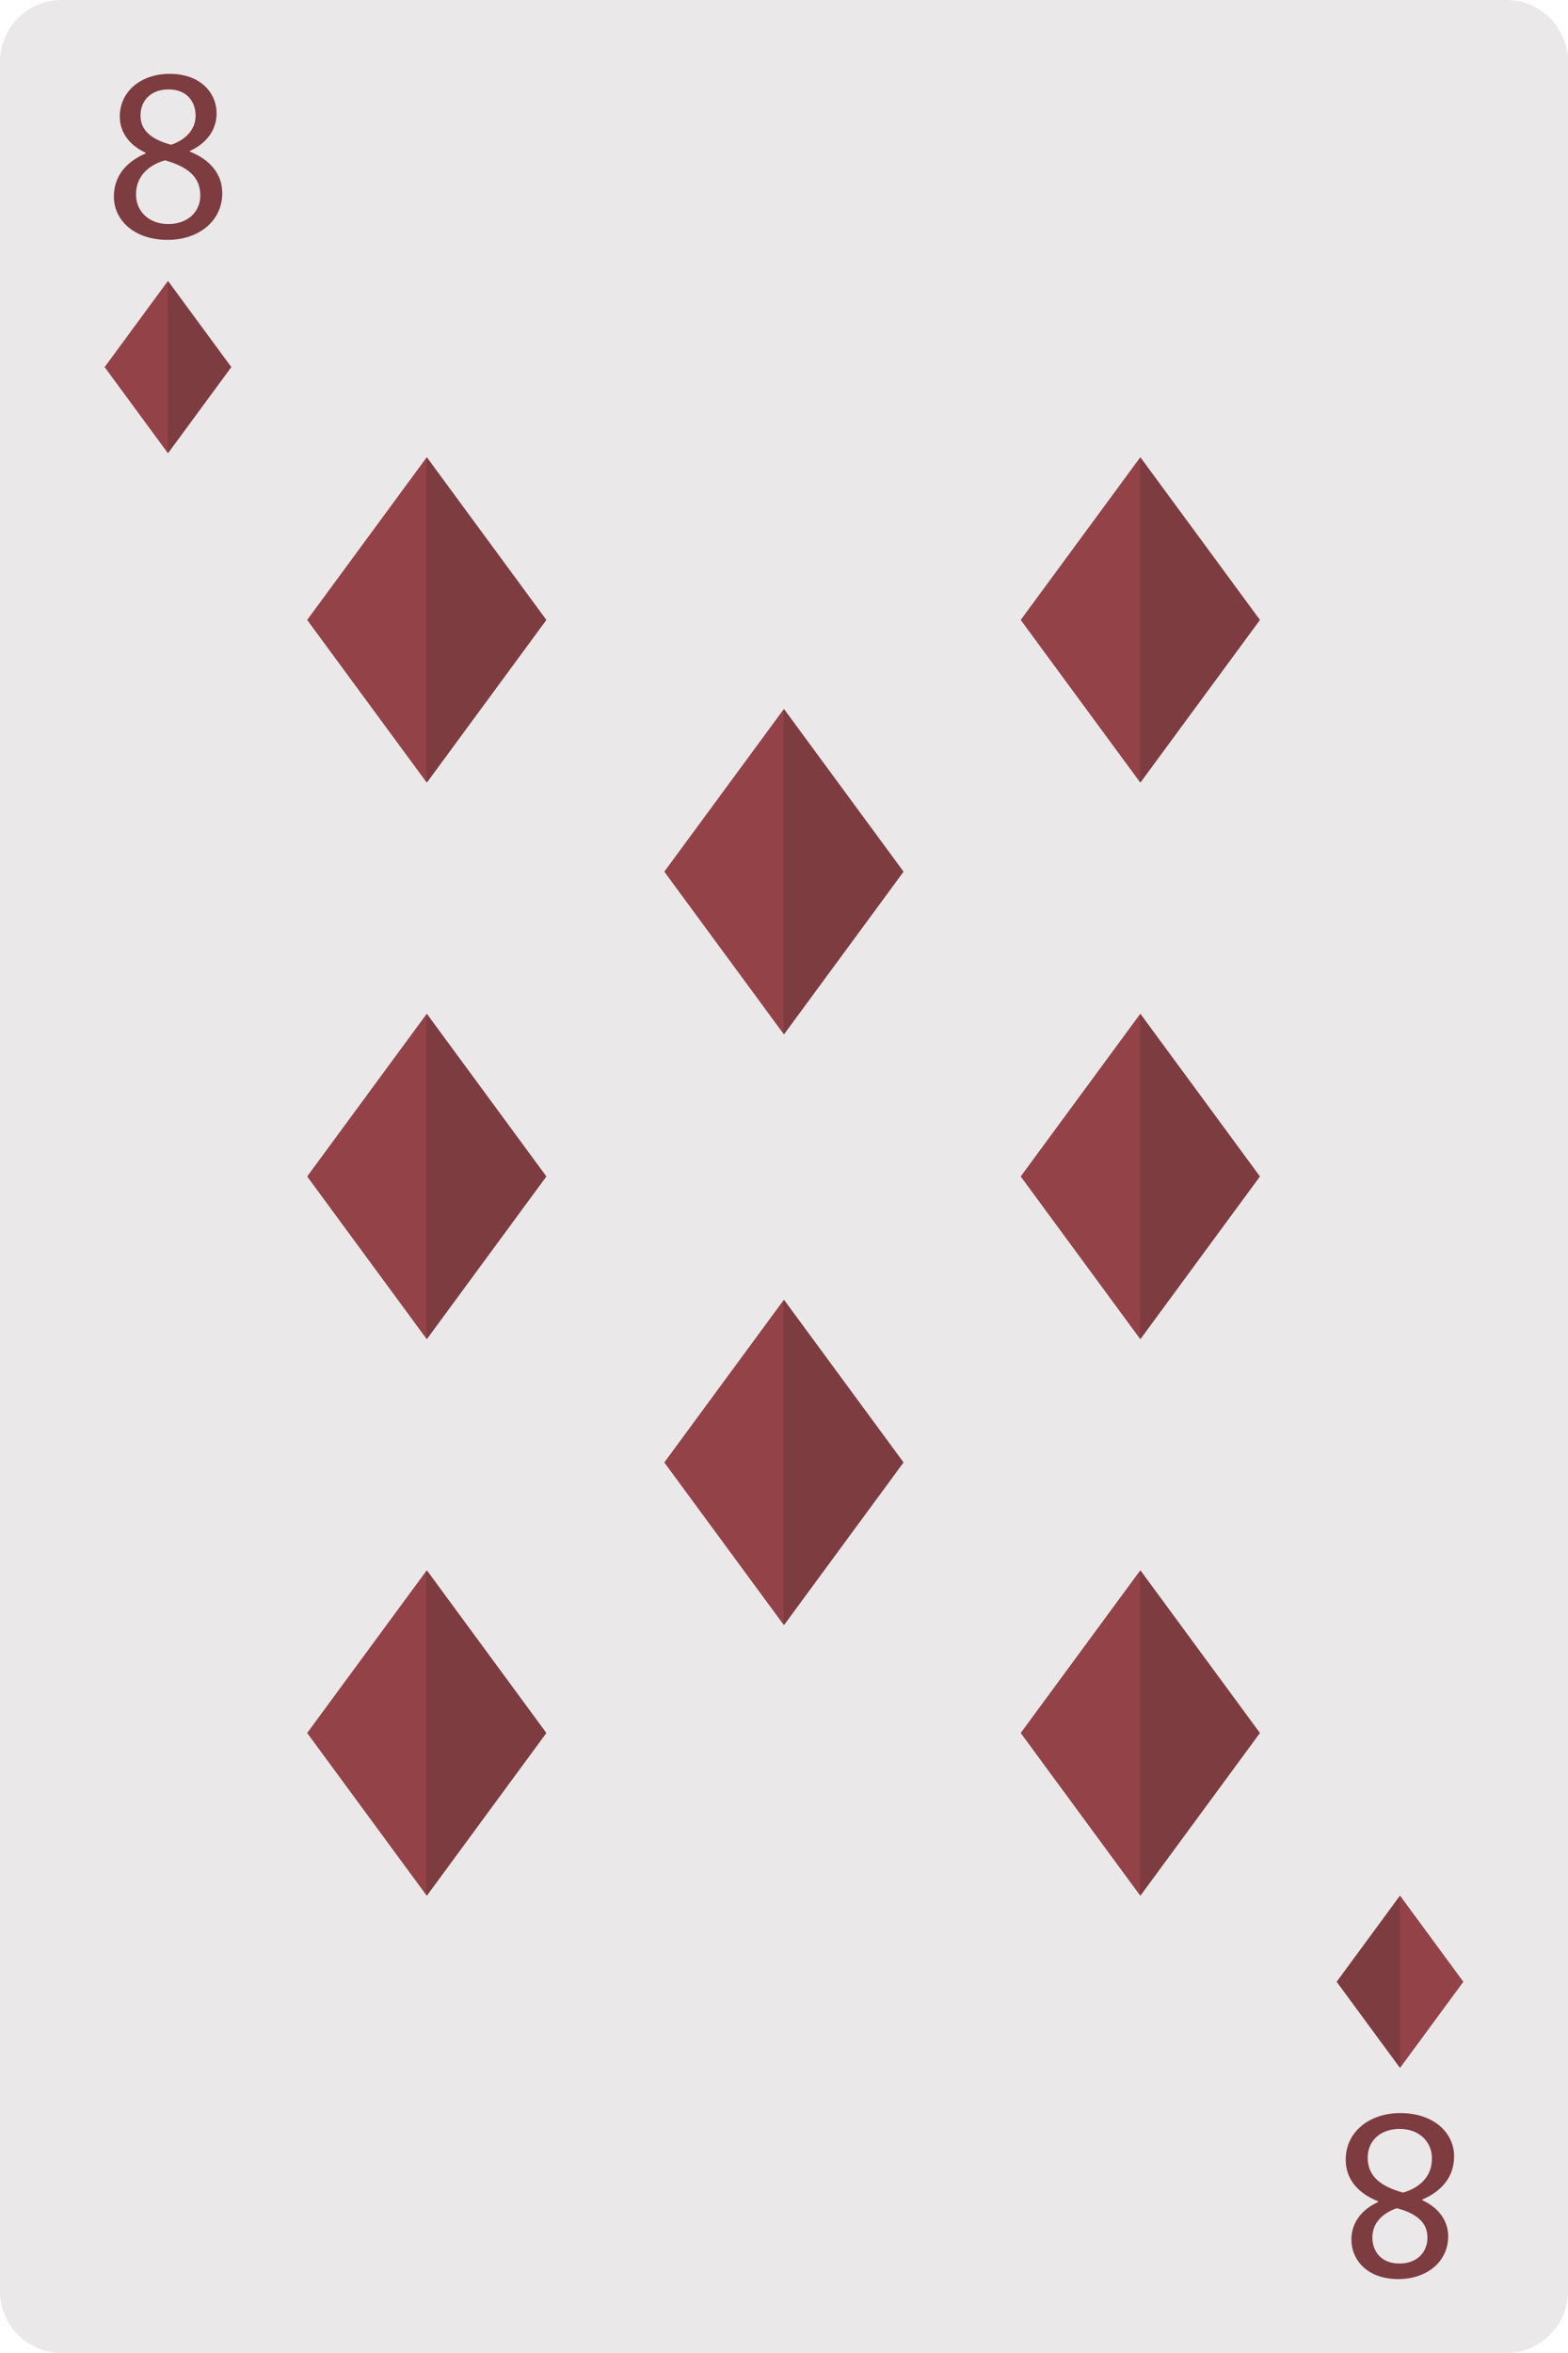 <svg xmlns="http://www.w3.org/2000/svg" style="isolation:isolate" viewBox="73.276 318.148 69.124 103.684" width="92.165" height="138.245"><path d="M142.4 419.111a2.72 2.72 0 01-2.722 2.721h-63.68a2.72 2.72 0 01-2.722-2.721v-98.242a2.722 2.722 0 012.722-2.721h63.68a2.722 2.722 0 012.722 2.721v98.242z" fill="#EAE8E8"/><path d="M92.094 352.634l-5.271-7.168 5.271-7.168 5.269 7.168-5.269 7.168z" fill="#7D3C40"/><path d="M92.077 338.32l-5.254 7.146 5.254 7.145V338.32z" fill="#934348"/><path d="M123.55 352.634l-5.271-7.168 5.271-7.168 5.27 7.168-5.27 7.168z" fill="#7D3C40"/><path d="M123.533 338.32l-5.254 7.146 5.254 7.145V338.32z" fill="#934348"/><path d="M92.094 377.158l-5.271-7.169 5.271-7.168 5.269 7.168-5.269 7.169z" fill="#7D3C40"/><path d="M92.077 362.845l-5.254 7.144 5.254 7.147v-14.291z" fill="#934348"/><path d="M123.55 377.158l-5.271-7.169 5.271-7.168 5.27 7.168-5.27 7.169z" fill="#7D3C40"/><path d="M123.533 362.845l-5.254 7.144 5.254 7.147v-14.291z" fill="#934348"/><path d="M92.094 401.683l-5.271-7.17 5.271-7.168 5.269 7.168-5.269 7.17z" fill="#7D3C40"/><path d="M92.077 387.369l-5.254 7.144 5.254 7.147v-14.291z" fill="#934348"/><path d="M123.55 401.683l-5.271-7.17 5.271-7.168 5.27 7.168-5.27 7.17z" fill="#7D3C40"/><path d="M123.533 387.369l-5.254 7.144 5.254 7.147v-14.291z" fill="#934348"/><path d="M79.7 324.908c-.871.37-1.404 1.012-1.404 1.905 0 1.034.892 1.905 2.373 1.905 1.35 0 2.405-.817 2.405-2.058 0-.849-.544-1.48-1.426-1.829v-.032c.871-.403 1.176-1.056 1.176-1.655 0-.892-.697-1.742-2.068-1.742-1.252 0-2.199.762-2.199 1.884 0 .609.337 1.219 1.132 1.589l.011.033zm.99 3.113c-.903 0-1.447-.631-1.415-1.339 0-.675.447-1.23 1.274-1.47.958.273 1.557.697 1.557 1.546 0 .73-.556 1.263-1.416 1.263zm.011-5.933c.86 0 1.198.588 1.198 1.154 0 .642-.468 1.078-1.078 1.285-.816-.218-1.361-.599-1.35-1.307 0-.609.436-1.132 1.23-1.132zm55.274 92.984c.871-.37 1.404-1.012 1.404-1.905 0-1.034-.892-1.905-2.373-1.905-1.35 0-2.406.817-2.406 2.058 0 .849.545 1.48 1.426 1.828v.033c-.87.403-1.175 1.056-1.175 1.655 0 .892.696 1.741 2.068 1.741 1.252 0 2.199-.762 2.199-1.883 0-.61-.338-1.219-1.132-1.589l-.011-.033zm-.991-3.113c.904 0 1.448.631 1.415 1.339 0 .675-.446 1.23-1.273 1.469-.958-.272-1.557-.696-1.557-1.545 0-.73.555-1.263 1.415-1.263zm-.011 5.932c-.86 0-1.197-.587-1.197-1.153 0-.643.468-1.078 1.078-1.285.816.218 1.36.599 1.349 1.306 0 .61-.435 1.132-1.23 1.132zm.018-16.21l2.789 3.795-2.789 3.793-2.79-3.793 2.79-3.795z" fill="#7D3C40"/><path d="M134.999 409.257l2.781-3.781-2.781-3.783v7.564z" fill="#934348"/><path d="M80.684 338.119l-2.789-3.795 2.789-3.794 2.79 3.794-2.79 3.795z" fill="#7D3C40"/><path d="M80.675 330.542l-2.78 3.782 2.78 3.783v-7.565z" fill="#934348"/><path d="M107.838 363.727l-5.271-7.168 5.271-7.168 5.271 7.168-5.271 7.168z" fill="#7D3C40"/><path d="M107.822 349.413l-5.255 7.146 5.255 7.145v-14.291z" fill="#934348"/><path d="M107.838 389.759l-5.271-7.168 5.271-7.168 5.271 7.168-5.271 7.168z" fill="#7D3C40"/><path d="M107.822 375.445l-5.255 7.146 5.255 7.145v-14.291z" fill="#934348"/></svg>